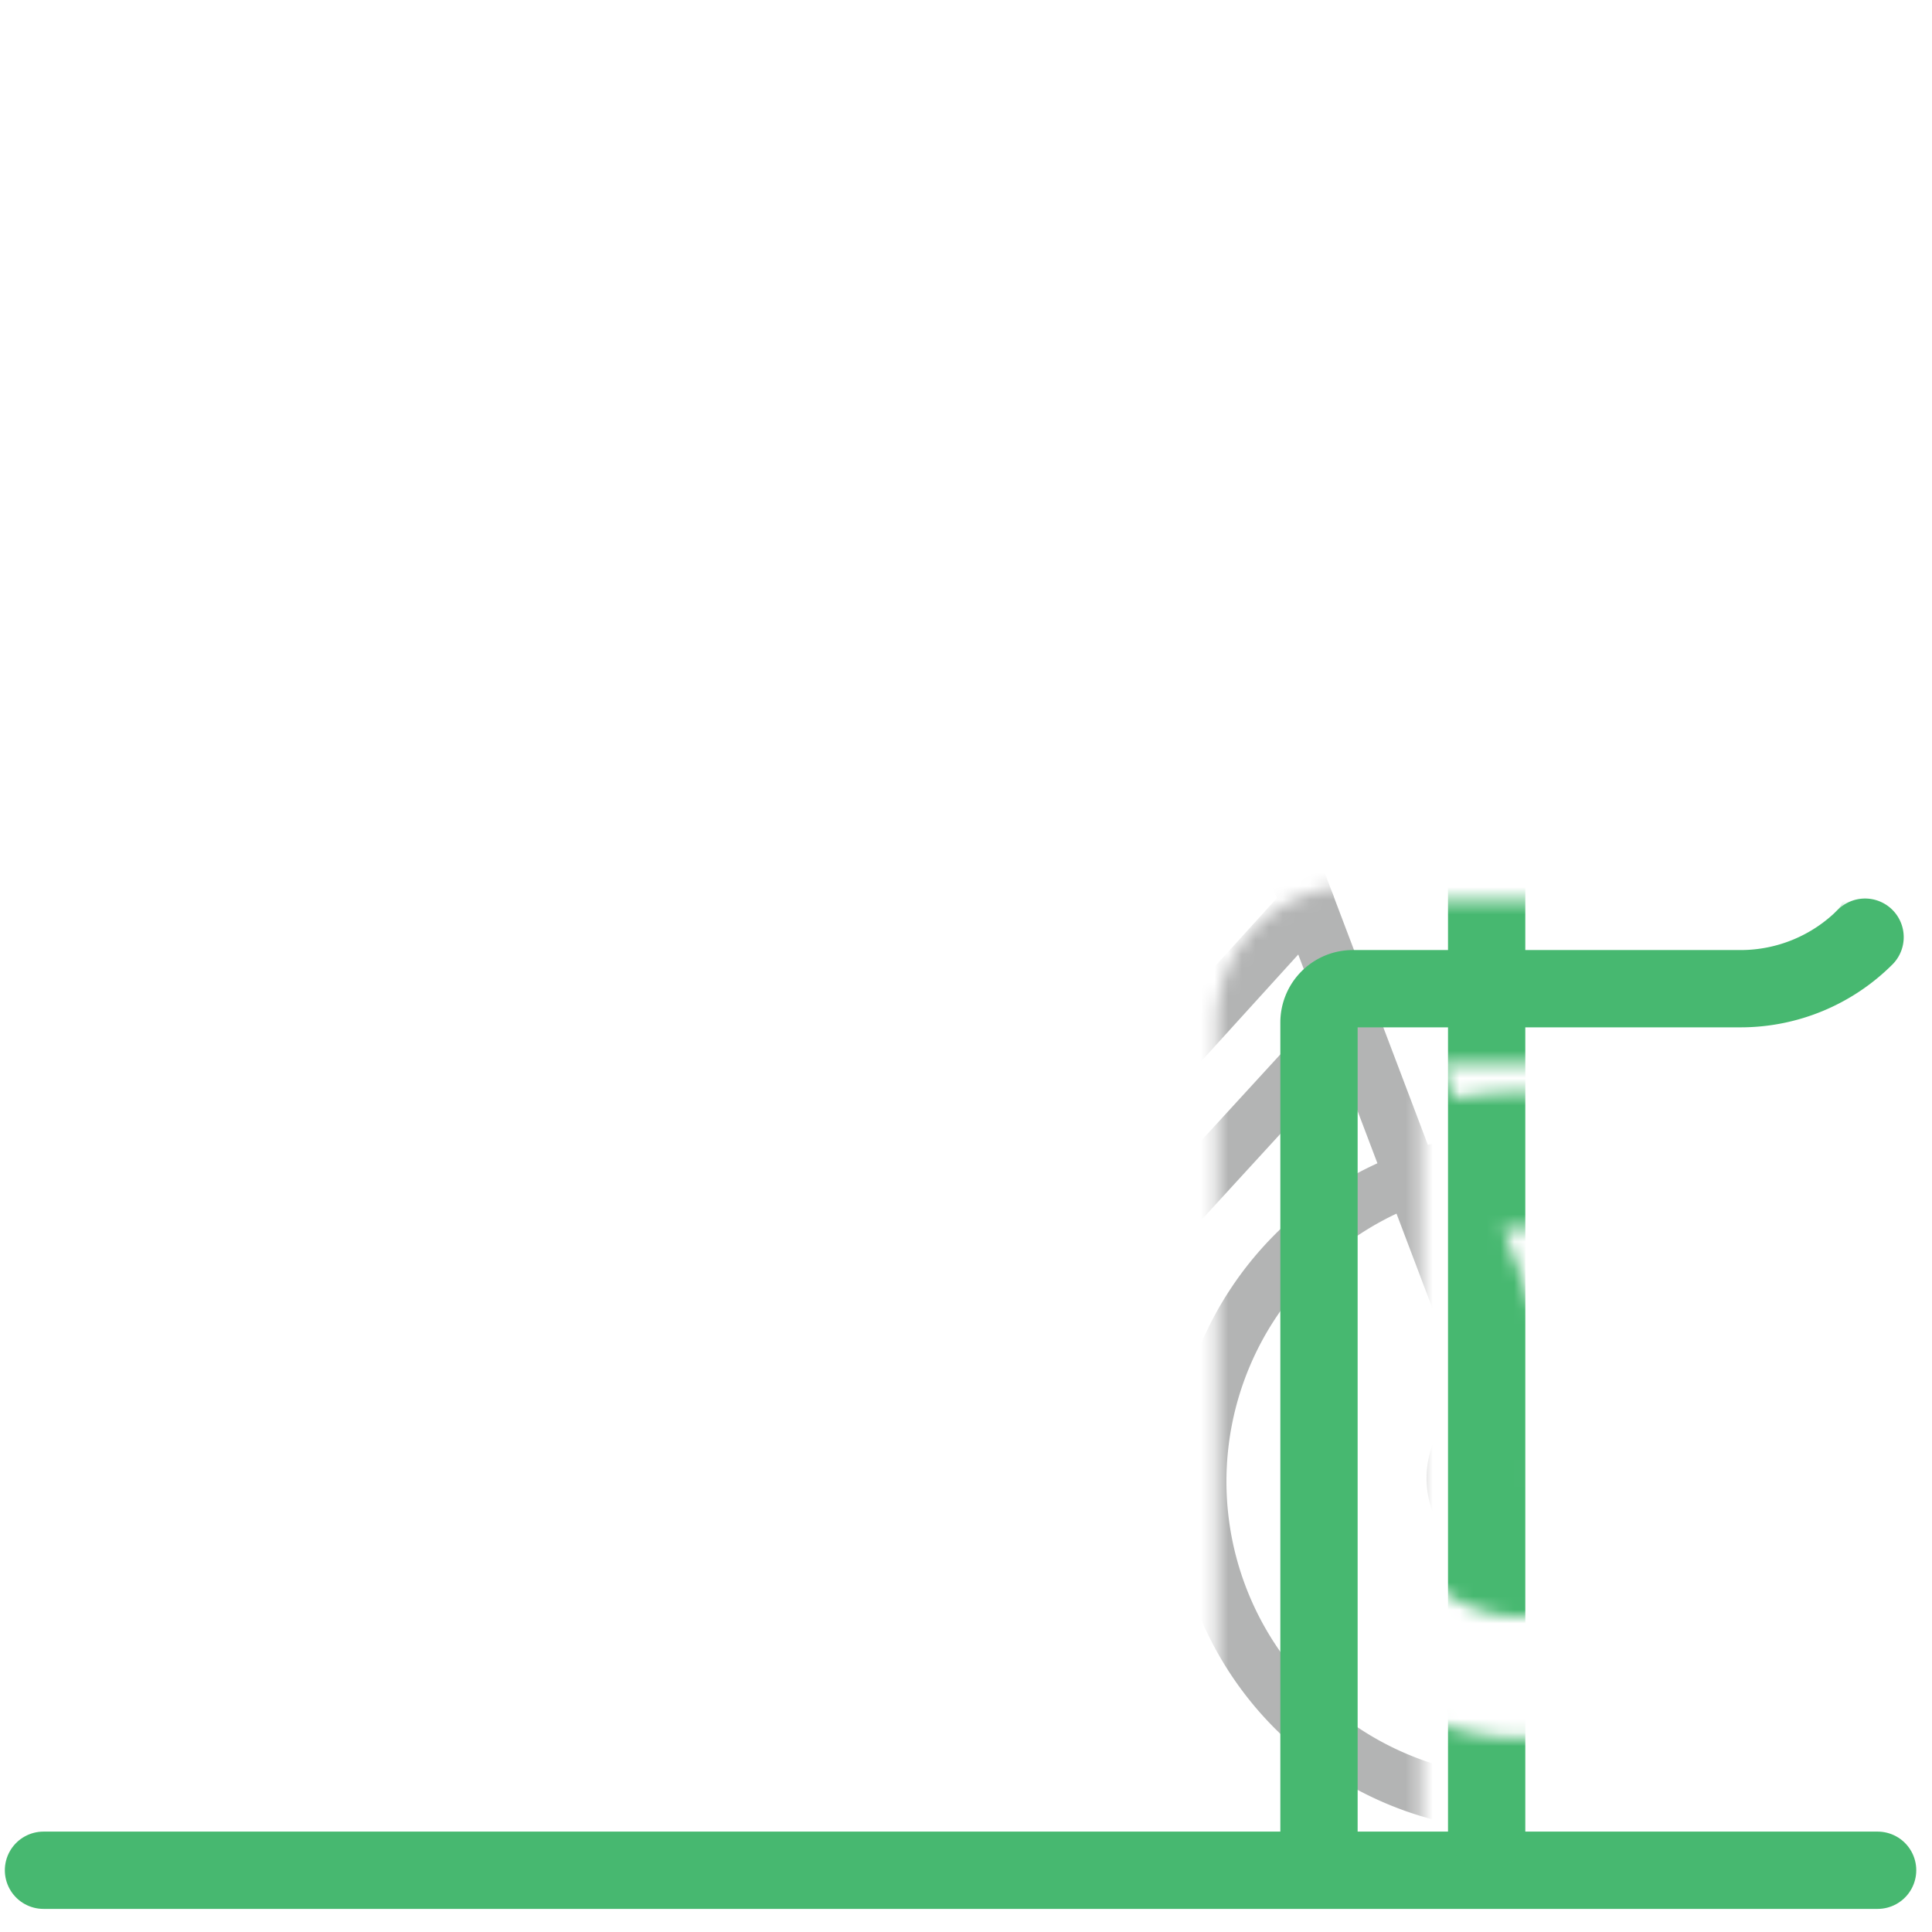 <svg xmlns="http://www.w3.org/2000/svg" xmlns:xlink="http://www.w3.org/1999/xlink" viewBox="0 0 141.73 141.73"><defs><style>.cls-1,.cls-2,.cls-3,.cls-4,.cls-6{fill:none;stroke-linecap:round;stroke-linejoin:round;}.cls-1,.cls-2,.cls-3{stroke:#000;}.cls-1{stroke-width:15px;filter:url(#luminosity-noclip);}.cls-2{stroke-width:12px;}.cls-3{stroke-width:10px;}.cls-4{stroke:#47b870;stroke-width:5.67px;}.cls-5{mask:url(#mask);}.cls-6{stroke:#b3b4b4;stroke-width:3.94px;}.cls-7{mask:url(#mask-2);}.cls-8{filter:url(#luminosity-noclip-2);}</style><filter id="luminosity-noclip" x="3.6" y="55.51" width="140.72" height="86.35" filterUnits="userSpaceOnUse" color-interpolation-filters="sRGB"><feFlood flood-color="#fff" result="bg"/><feBlend in="SourceGraphic" in2="bg"/></filter><mask id="mask" x="3.6" y="55.51" width="140.72" height="86.35" maskUnits="userSpaceOnUse"><path class="cls-1" d="M96.76,134.36V75a2.48,2.48,0,0,1,2.47-2.47h28.46a12.92,12.92,0,0,0,9.13-3.78h0"/></mask><filter id="luminosity-noclip-2" x="0.57" y="52.59" width="140.34" height="84.9" filterUnits="userSpaceOnUse" color-interpolation-filters="sRGB"><feFlood flood-color="#fff" result="bg"/><feBlend in="SourceGraphic" in2="bg"/></filter><mask id="mask-2" x="0.57" y="52.59" width="140.34" height="84.9" maskUnits="userSpaceOnUse"><g class="cls-8"><polyline class="cls-2" points="98.91 72.06 108.31 72.06 132.05 72.06"/><circle class="cls-3" cx="29.24" cy="108.81" r="23.68" transform="translate(-83.37 112.27) rotate(-76.72)"/><path class="cls-3" d="M135.36,108.81a23.68,23.68,0,1,1-23.67-23.68A23.68,23.68,0,0,1,135.36,108.81Z"/><path class="cls-3" d="M34.31,108.81a5.07,5.07,0,1,1-5.07-5.07A5.07,5.07,0,0,1,34.31,108.81Z"/><path class="cls-3" d="M77.23,108.81a7.74,7.74,0,1,1-7.74-7.74A7.75,7.75,0,0,1,77.23,108.81Z"/><path class="cls-3" d="M116.76,108.55a5.07,5.07,0,1,1-5.07-5.07A5.07,5.07,0,0,1,116.76,108.55Z"/><line class="cls-3" x1="29.24" y1="103.74" x2="69.49" y2="101.07"/><line class="cls-3" x1="29.24" y1="113.88" x2="69.49" y2="116.55"/><line class="cls-3" x1="24.66" y1="106.66" x2="46.1" y2="72.44"/><polyline class="cls-3" points="110.09 103.74 92.59 57.59 81.8 57.59"/><line class="cls-3" x1="66.02" y1="101.89" x2="42.52" y2="67.14"/><line class="cls-3" x1="73.77" y1="102.36" x2="98.32" y2="75.58"/><path class="cls-3" d="M52.85,63.77a3.36,3.36,0,0,1-3.36,3.37H37.26a3.37,3.37,0,0,1-3.37-3.37h0a3.36,3.36,0,0,1,3.37-3.36H49.49a3.35,3.35,0,0,1,3.36,3.36Z"/><line class="cls-3" x1="95.94" y1="66.42" x2="80.64" y2="83.27"/><path class="cls-3" d="M46.1,72.44s17,28.83,34.54,10.83"/></g></mask></defs><title>tipo_pescocinho</title><g id="M"><line class="cls-4" x1="137.74" y1="137.2" x2="3.19" y2="137.2"/><g class="cls-5"><circle class="cls-6" cx="29.24" cy="108.7" r="23.68" transform="translate(-83.27 112.19) rotate(-76.72)"/><path class="cls-6" d="M135.36,108.7A23.68,23.68,0,1,1,111.69,85,23.68,23.68,0,0,1,135.36,108.7Z"/><path class="cls-6" d="M34.31,108.7a5.07,5.07,0,1,1-5.07-5.07A5.07,5.07,0,0,1,34.31,108.7Z"/><path class="cls-6" d="M77.23,108.7A7.74,7.74,0,1,1,69.49,101,7.75,7.75,0,0,1,77.23,108.7Z"/><path class="cls-6" d="M116.76,108.44a5.07,5.07,0,1,1-5.07-5.07A5.08,5.08,0,0,1,116.76,108.44Z"/><line class="cls-6" x1="29.24" y1="103.63" x2="69.49" y2="100.96"/><line class="cls-6" x1="29.24" y1="113.77" x2="69.49" y2="116.44"/><line class="cls-6" x1="24.66" y1="106.56" x2="46.1" y2="72.34"/><polyline class="cls-6" points="110.09 103.63 92.59 57.48 81.8 57.48"/><line class="cls-6" x1="66.02" y1="101.79" x2="42.52" y2="67.03"/><line class="cls-6" x1="73.77" y1="102.25" x2="98.32" y2="75.47"/><path class="cls-6" d="M52.85,63.66A3.36,3.36,0,0,1,49.49,67H37.26a3.37,3.37,0,0,1-3.37-3.37h0a3.37,3.37,0,0,1,3.37-3.36H49.49a3.36,3.36,0,0,1,3.36,3.36Z"/><line class="cls-6" x1="95.94" y1="66.32" x2="80.64" y2="83.16"/><path class="cls-6" d="M46.1,72.34s17,28.82,34.54,10.82"/></g><path class="cls-4" d="M96.76,134.36V75a2.48,2.48,0,0,1,2.47-2.47h28.46a12.92,12.92,0,0,0,9.13-3.78h0"/><g class="cls-7"><path class="cls-4" d="M136.82,68.74a4.26,4.26,0,0,0-3-7.26H111.53A2.46,2.46,0,0,0,109.06,64v70.41"/></g></g></svg>